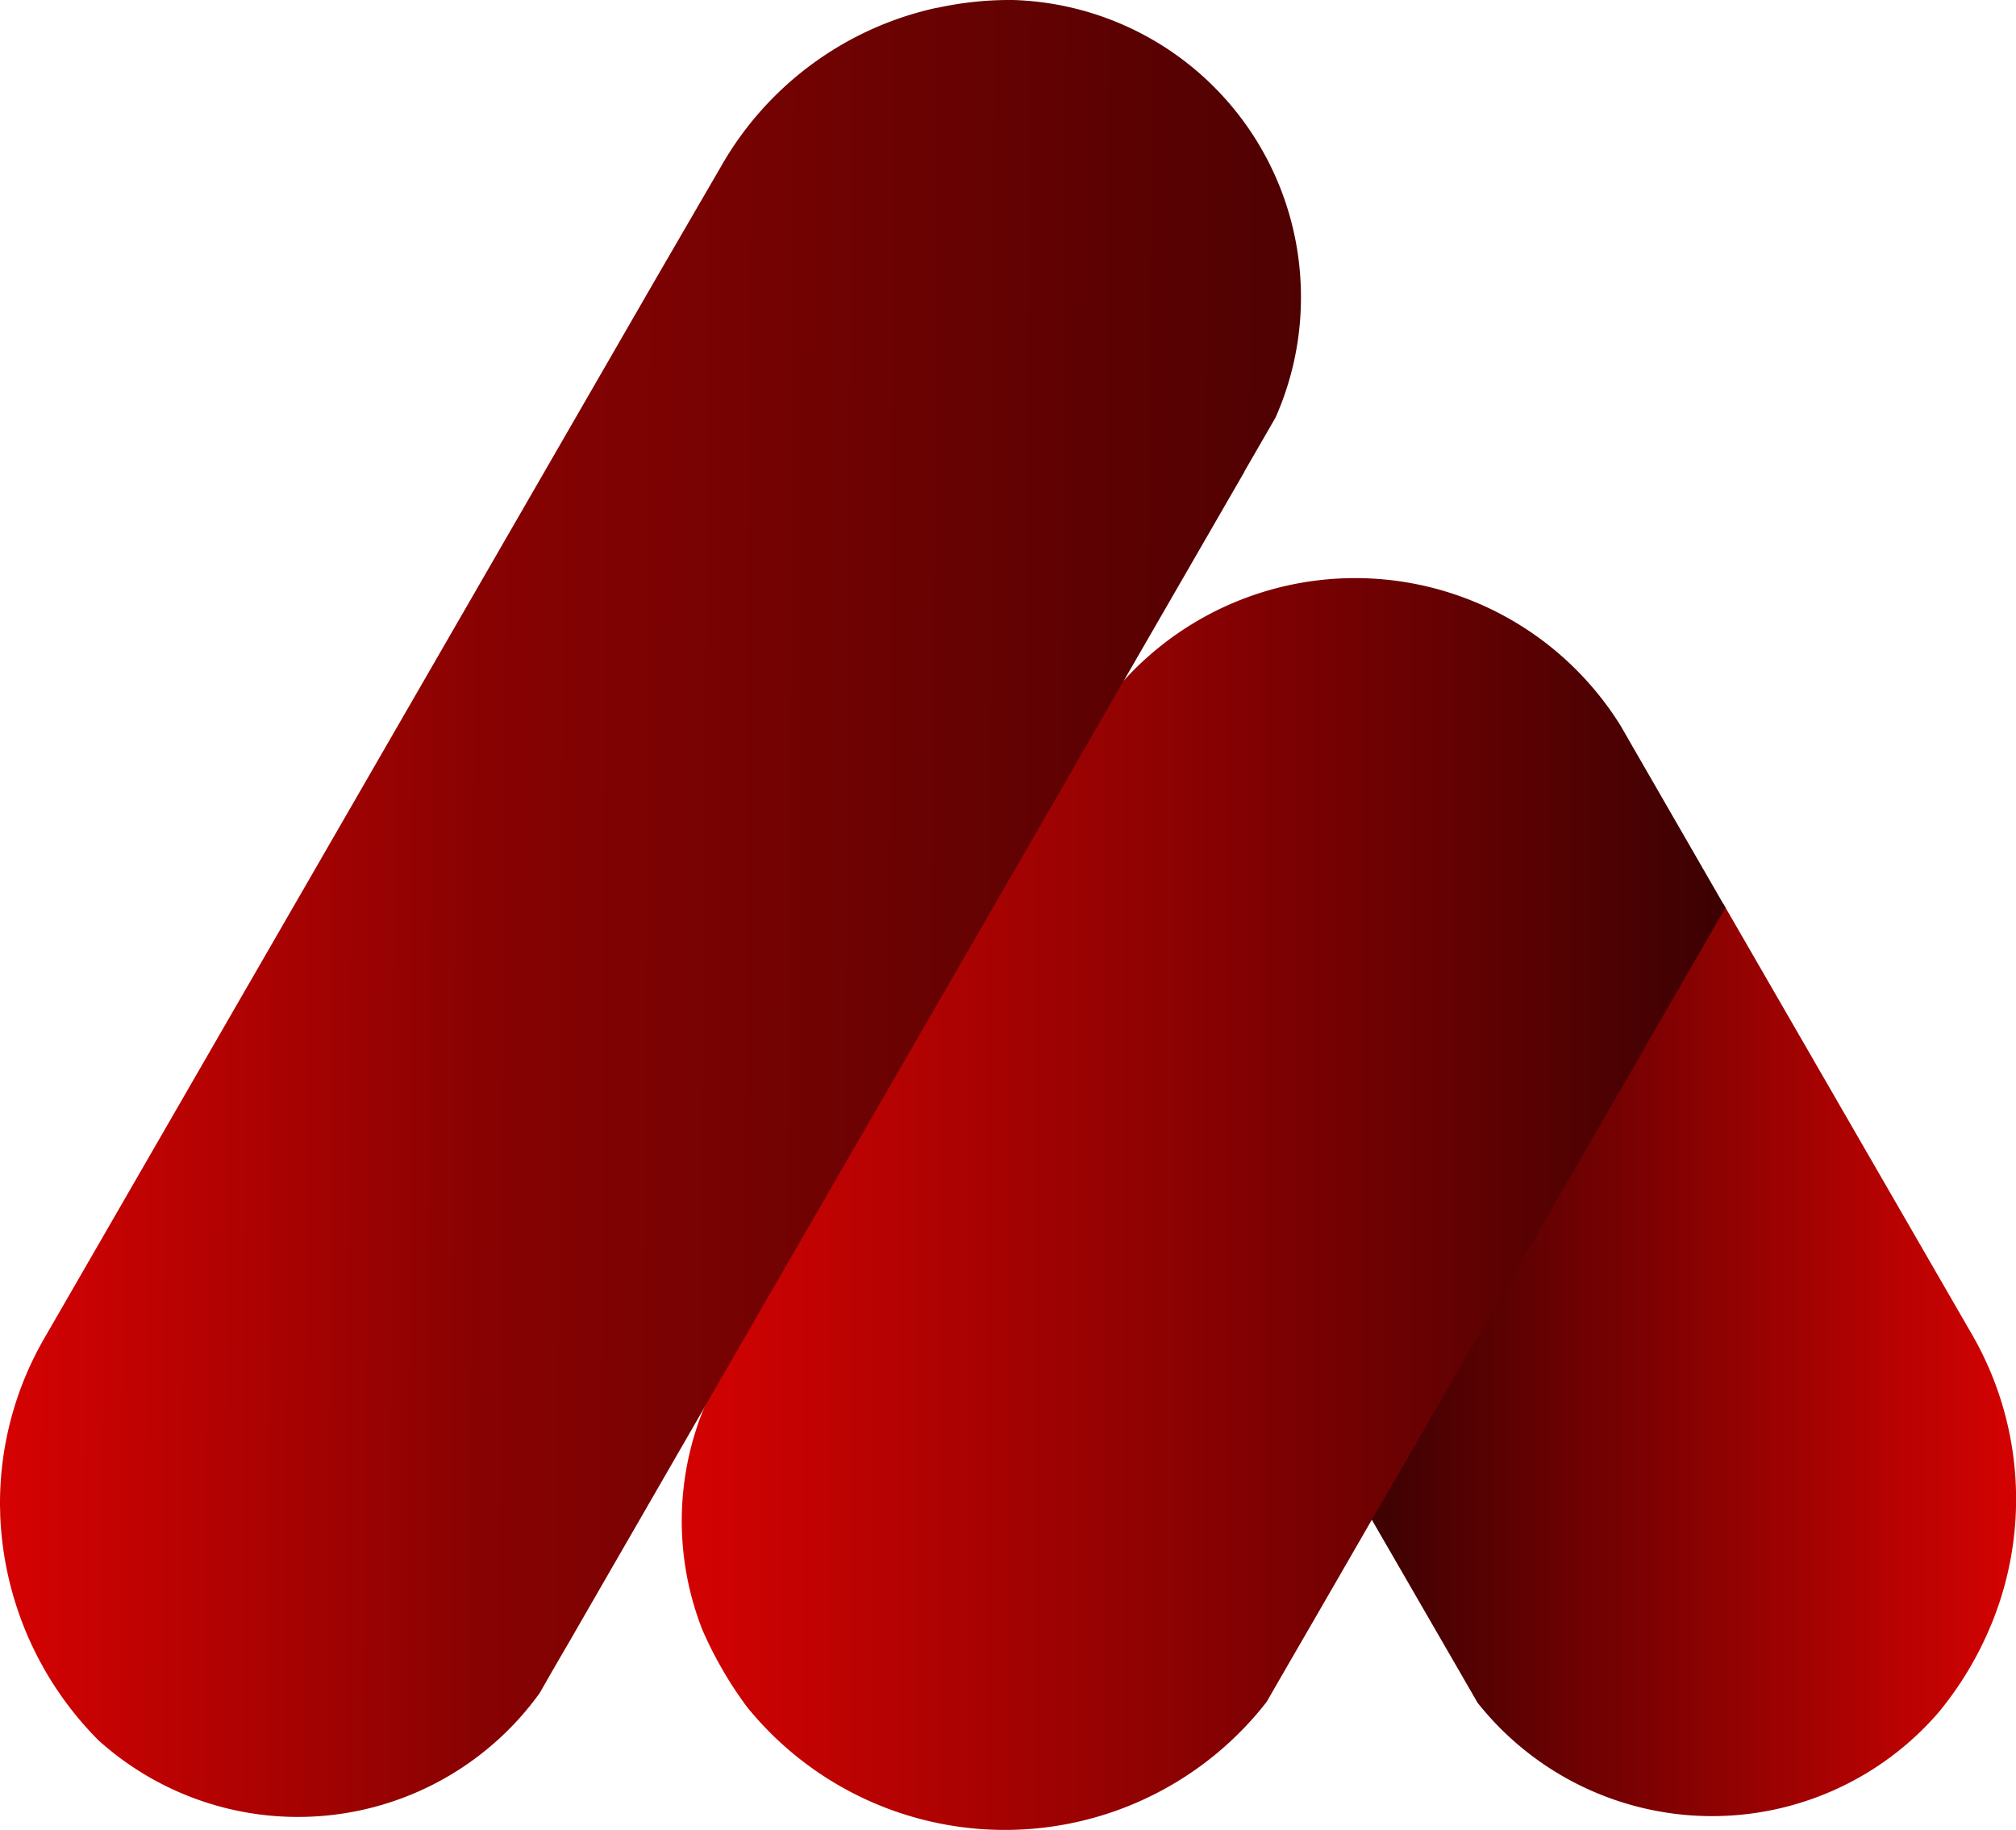 <svg xmlns="http://www.w3.org/2000/svg" xmlns:xlink="http://www.w3.org/1999/xlink" width="610.99" height="554.51" viewBox="0 0 610.99 554.51"><defs><linearGradient id="a" x1="3548.53" y1="-1002.42" x2="4203.7" y2="-1002.42" gradientTransform="matrix(0.3, 0, 0, -0.3, 4.9, 65.1)" gradientUnits="userSpaceOnUse"><stop offset="0" stop-color="#3c0102"/><stop offset="1" stop-color="#d40202"/></linearGradient><linearGradient id="b" x1="2856.05" y1="-844.89" x2="3908.3" y2="-844.89" gradientTransform="matrix(0.3, 0, 0, -0.3, 4.9, 65.1)" gradientUnits="userSpaceOnUse"><stop offset="0" stop-color="#d40202"/><stop offset="1" stop-color="#3c0102"/></linearGradient><linearGradient id="c" x1="2183.87" y1="-542.2" x2="3750.93" y2="-550.95" gradientTransform="matrix(0.3, 0, 0, -0.3, 4.9, 65.1)" gradientUnits="userSpaceOnUse"><stop offset="0" stop-color="#d40202"/><stop offset="0.3" stop-color="#880202"/><stop offset="1" stop-color="#3c0102"/></linearGradient></defs><path d="M1258.66,445.05a4.34,4.34,0,0,1-.2.5,103.49,103.49,0,0,1-15.5,26.11l-.62.75a90.68,90.68,0,0,1-139.61-3.09q-6.45-11.2-13.32-23.06h0l-9.5-16.44L1070,412.69,1101,359c24.62-42.69,34.34-59.48,50.4-87.24,11.2-19.38,20.3-35,25.77-44.62l75.12,130.08a99.76,99.76,0,0,1,6.4,87.79Z" transform="translate(-654.94 46.63)" fill="url(#a)"/><path d="M1177.87,228.46l-24.53,42.45V271L1143,288.88h0q-21.62,37.51-41.24,71.38l-10.65,18.4-20.52,35.43q-10.38,18-20.17,34.92h0q-5.94,10.23-11.58,20.05l-.12.15a100.54,100.54,0,0,1-157.38,1.41,114.74,114.74,0,0,1-7.54-11.49,116.06,116.06,0,0,1-6-11.91,90.16,90.16,0,0,1,1.07-68.52q5.3-9.12,10.75-18.64h0l79.83-138.2q6.87-11.9,14-24.29L995.17,160a94.7,94.7,0,0,1,151,13.4l4.78,8.31,26.94,46.72Z" transform="translate(-654.94 46.63)" fill="url(#b)"/><path d="M1049.22,43.44v.13a89.58,89.58,0,0,1-7.71,36.34l-9.42,16.32v.09l-36.82,63.77-21.64,37.54q-7.1,12.35-14,24.29l-79.82,138.2h0l-10.75,18.64L848.74,414q-11.07,19.16-21.16,36.69h0q-4.64,7.92-9.08,15.72a90.27,90.27,0,0,1-133.76,14.27A102.29,102.29,0,0,1,655,412.29c0-1.11-.06-2.25-.06-3.37a100,100,0,0,1,13.67-50.44l74.08-128.33L853.61,38,873.44,3.85a99.6,99.6,0,0,1,65.32-48.1h.2a103,103,0,0,1,21.44-2.38h1.52a90,90,0,0,1,87.3,89.92v.15h0Z" transform="translate(-654.94 46.63)" fill="url(#c)"/></svg>